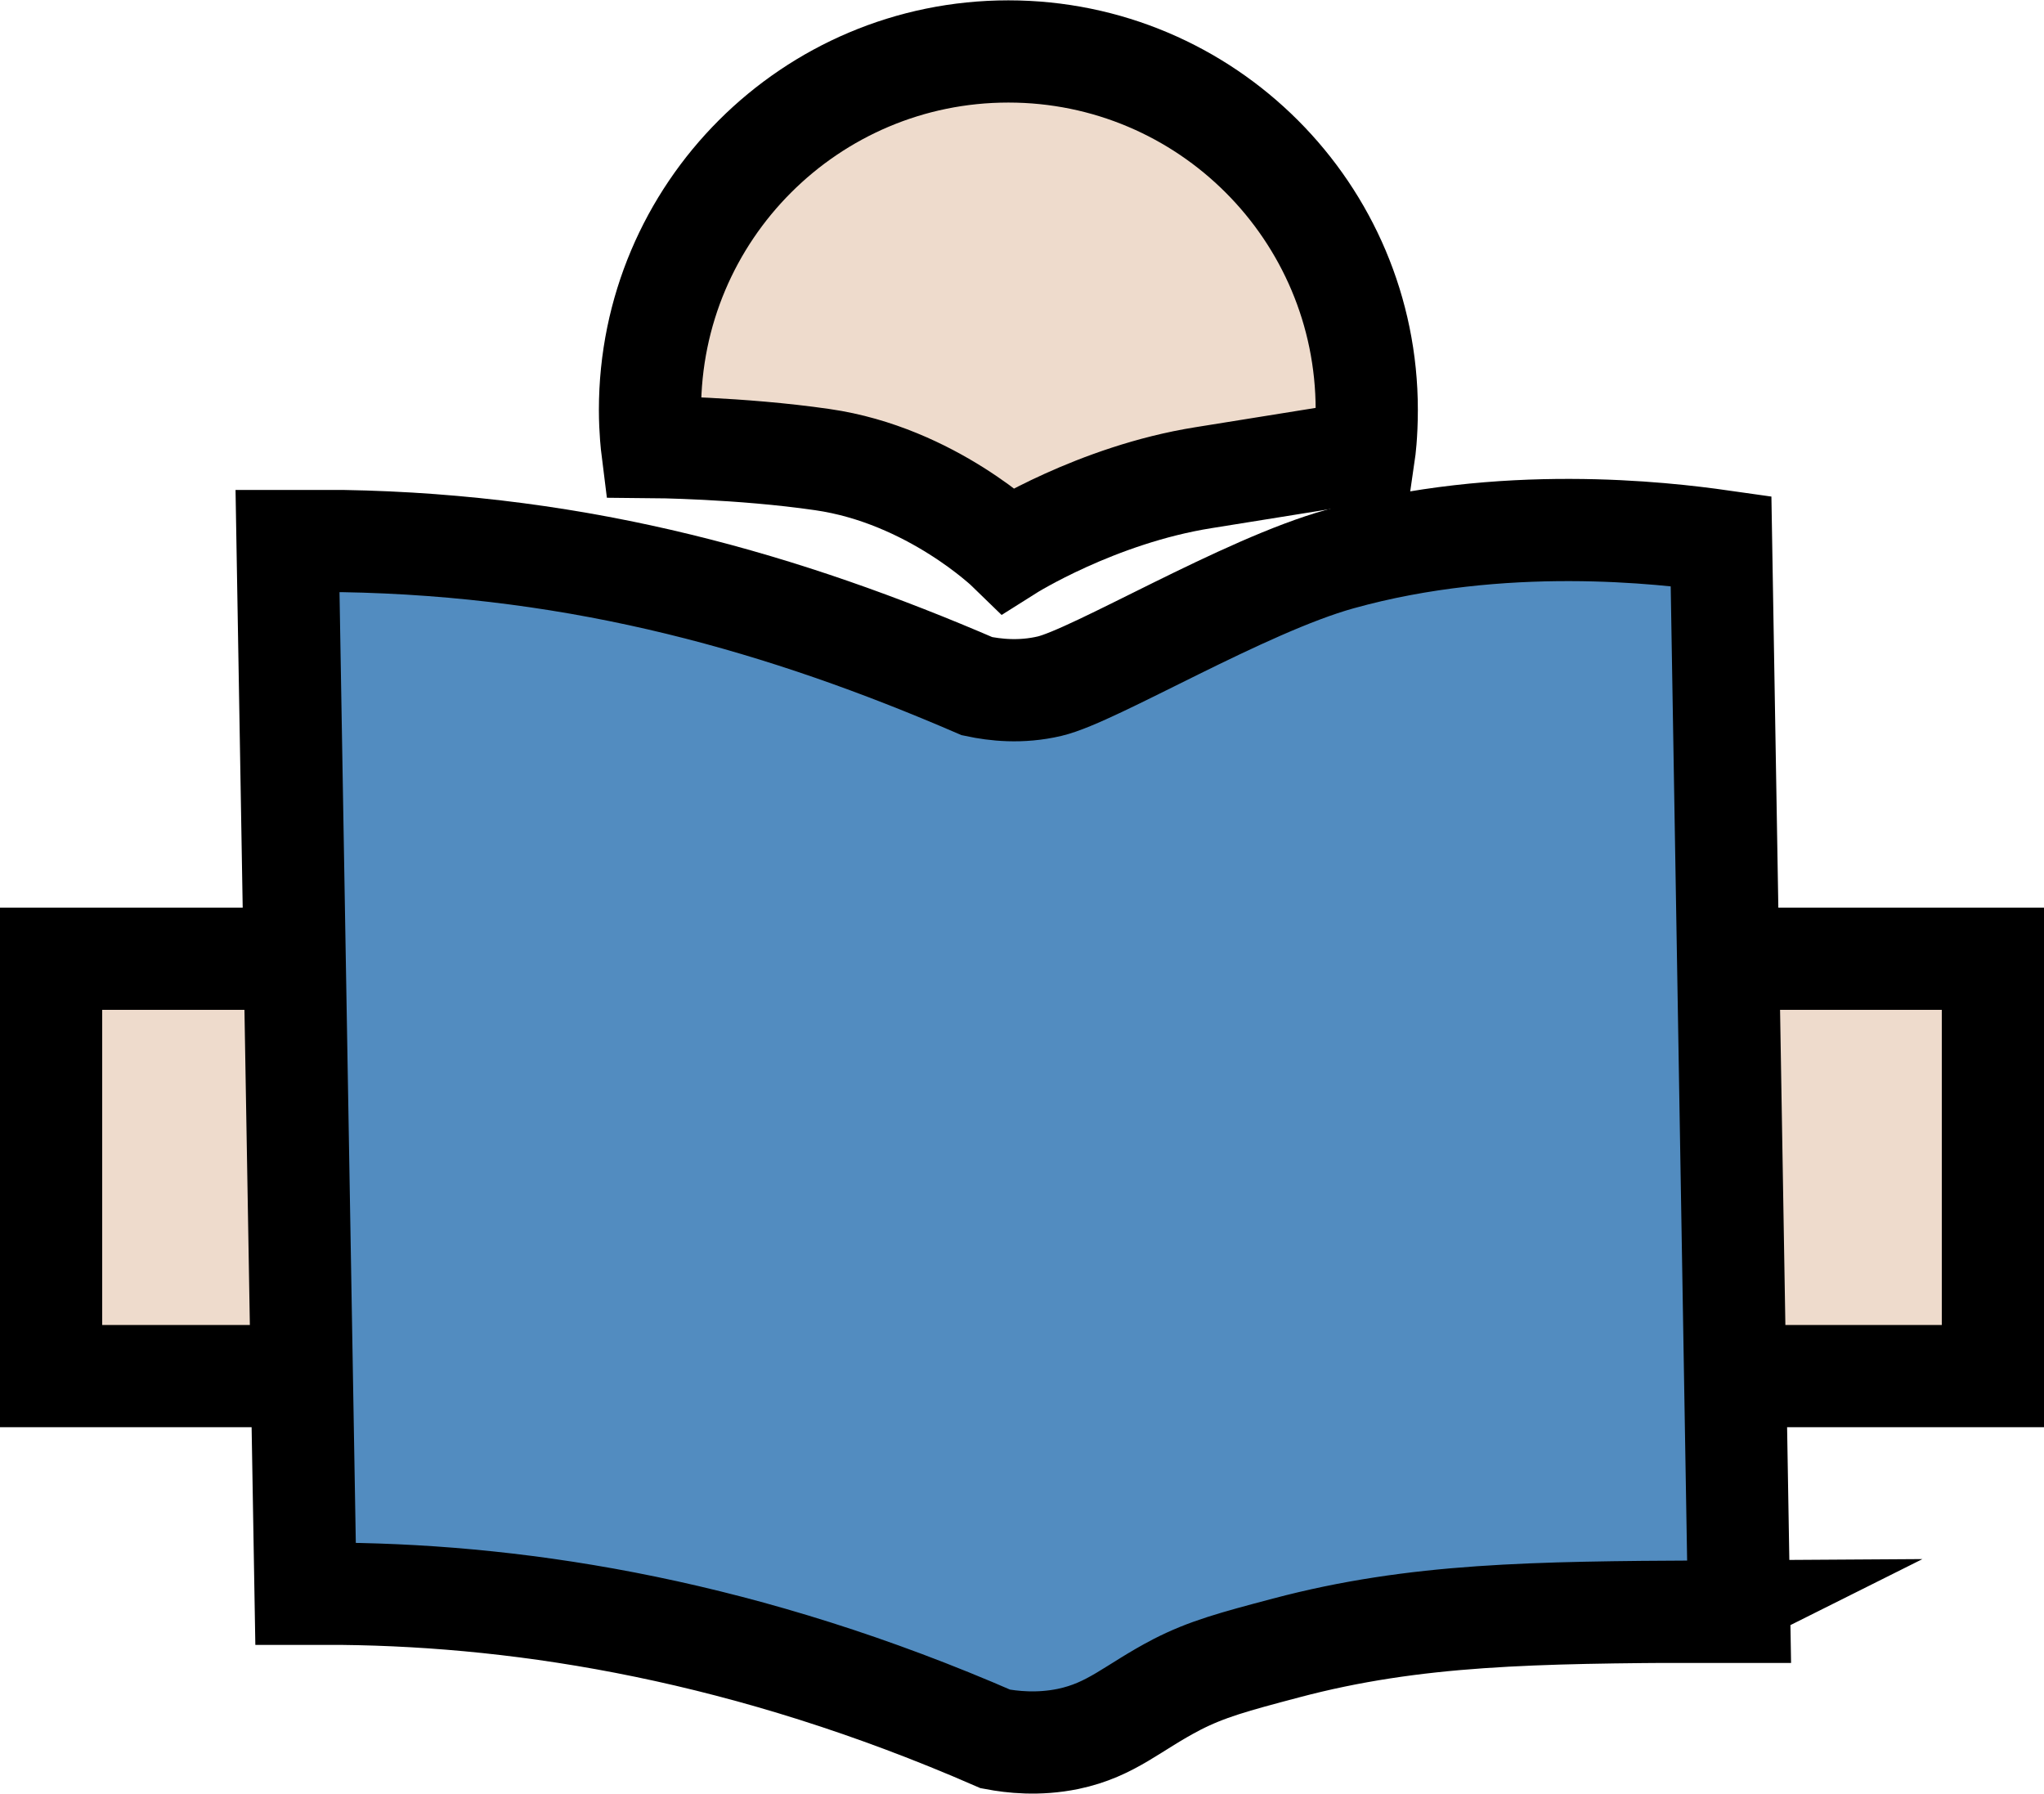 <?xml version="1.0" encoding="UTF-8"?><svg id="Capa_2" xmlns="http://www.w3.org/2000/svg" viewBox="0 0 60 52.65"><defs><style>.cls-1{fill:#eedbcc;}.cls-1,.cls-2{stroke:#000;stroke-miterlimit:10;stroke-width:3px;}.cls-2{fill:#528cc0;}</style></defs><g id="autodidacta"><path class="cls-1" d="M40.12,12.02c0,.76-.07,1.24-.07,1.24,0,0-2.4.39-4.72.76-3.15.5-5.73,2.13-5.73,2.13,0,0-2.26-2.2-5.46-2.66-2.41-.35-5-.37-5-.37,0,0-.06-.48-.06-1.09,0-5.81,4.71-10.52,10.52-10.52s10.52,4.71,10.52,10.52Z"/><rect class="cls-1" x="1.5" y="28.14" width="12.25" height="12.25"/><rect class="cls-1" x="46.25" y="28.14" width="12.25" height="12.25"/><path class="cls-2" d="M49.98,47.31c.47,0,.84,0,1.07,0l-.53-31.43c-1.69-.24-6.42-.8-11.19.53-2.81.78-7.2,3.42-8.52,3.73-.85.2-1.61.11-2.13,0-5.61-2.42-11.52-4.14-18.64-4.26-.54,0-1.07,0-1.6,0l.53,30.9c.35,0,.71,0,1.07,0,5.44.06,11.93,1.1,19.18,4.26.48.09,1.25.18,2.13,0,1.29-.27,1.89-.92,3.2-1.6.88-.45,1.65-.66,3.2-1.07,3.81-1.01,7.32-1.04,12.25-1.07Z"/></g></svg>